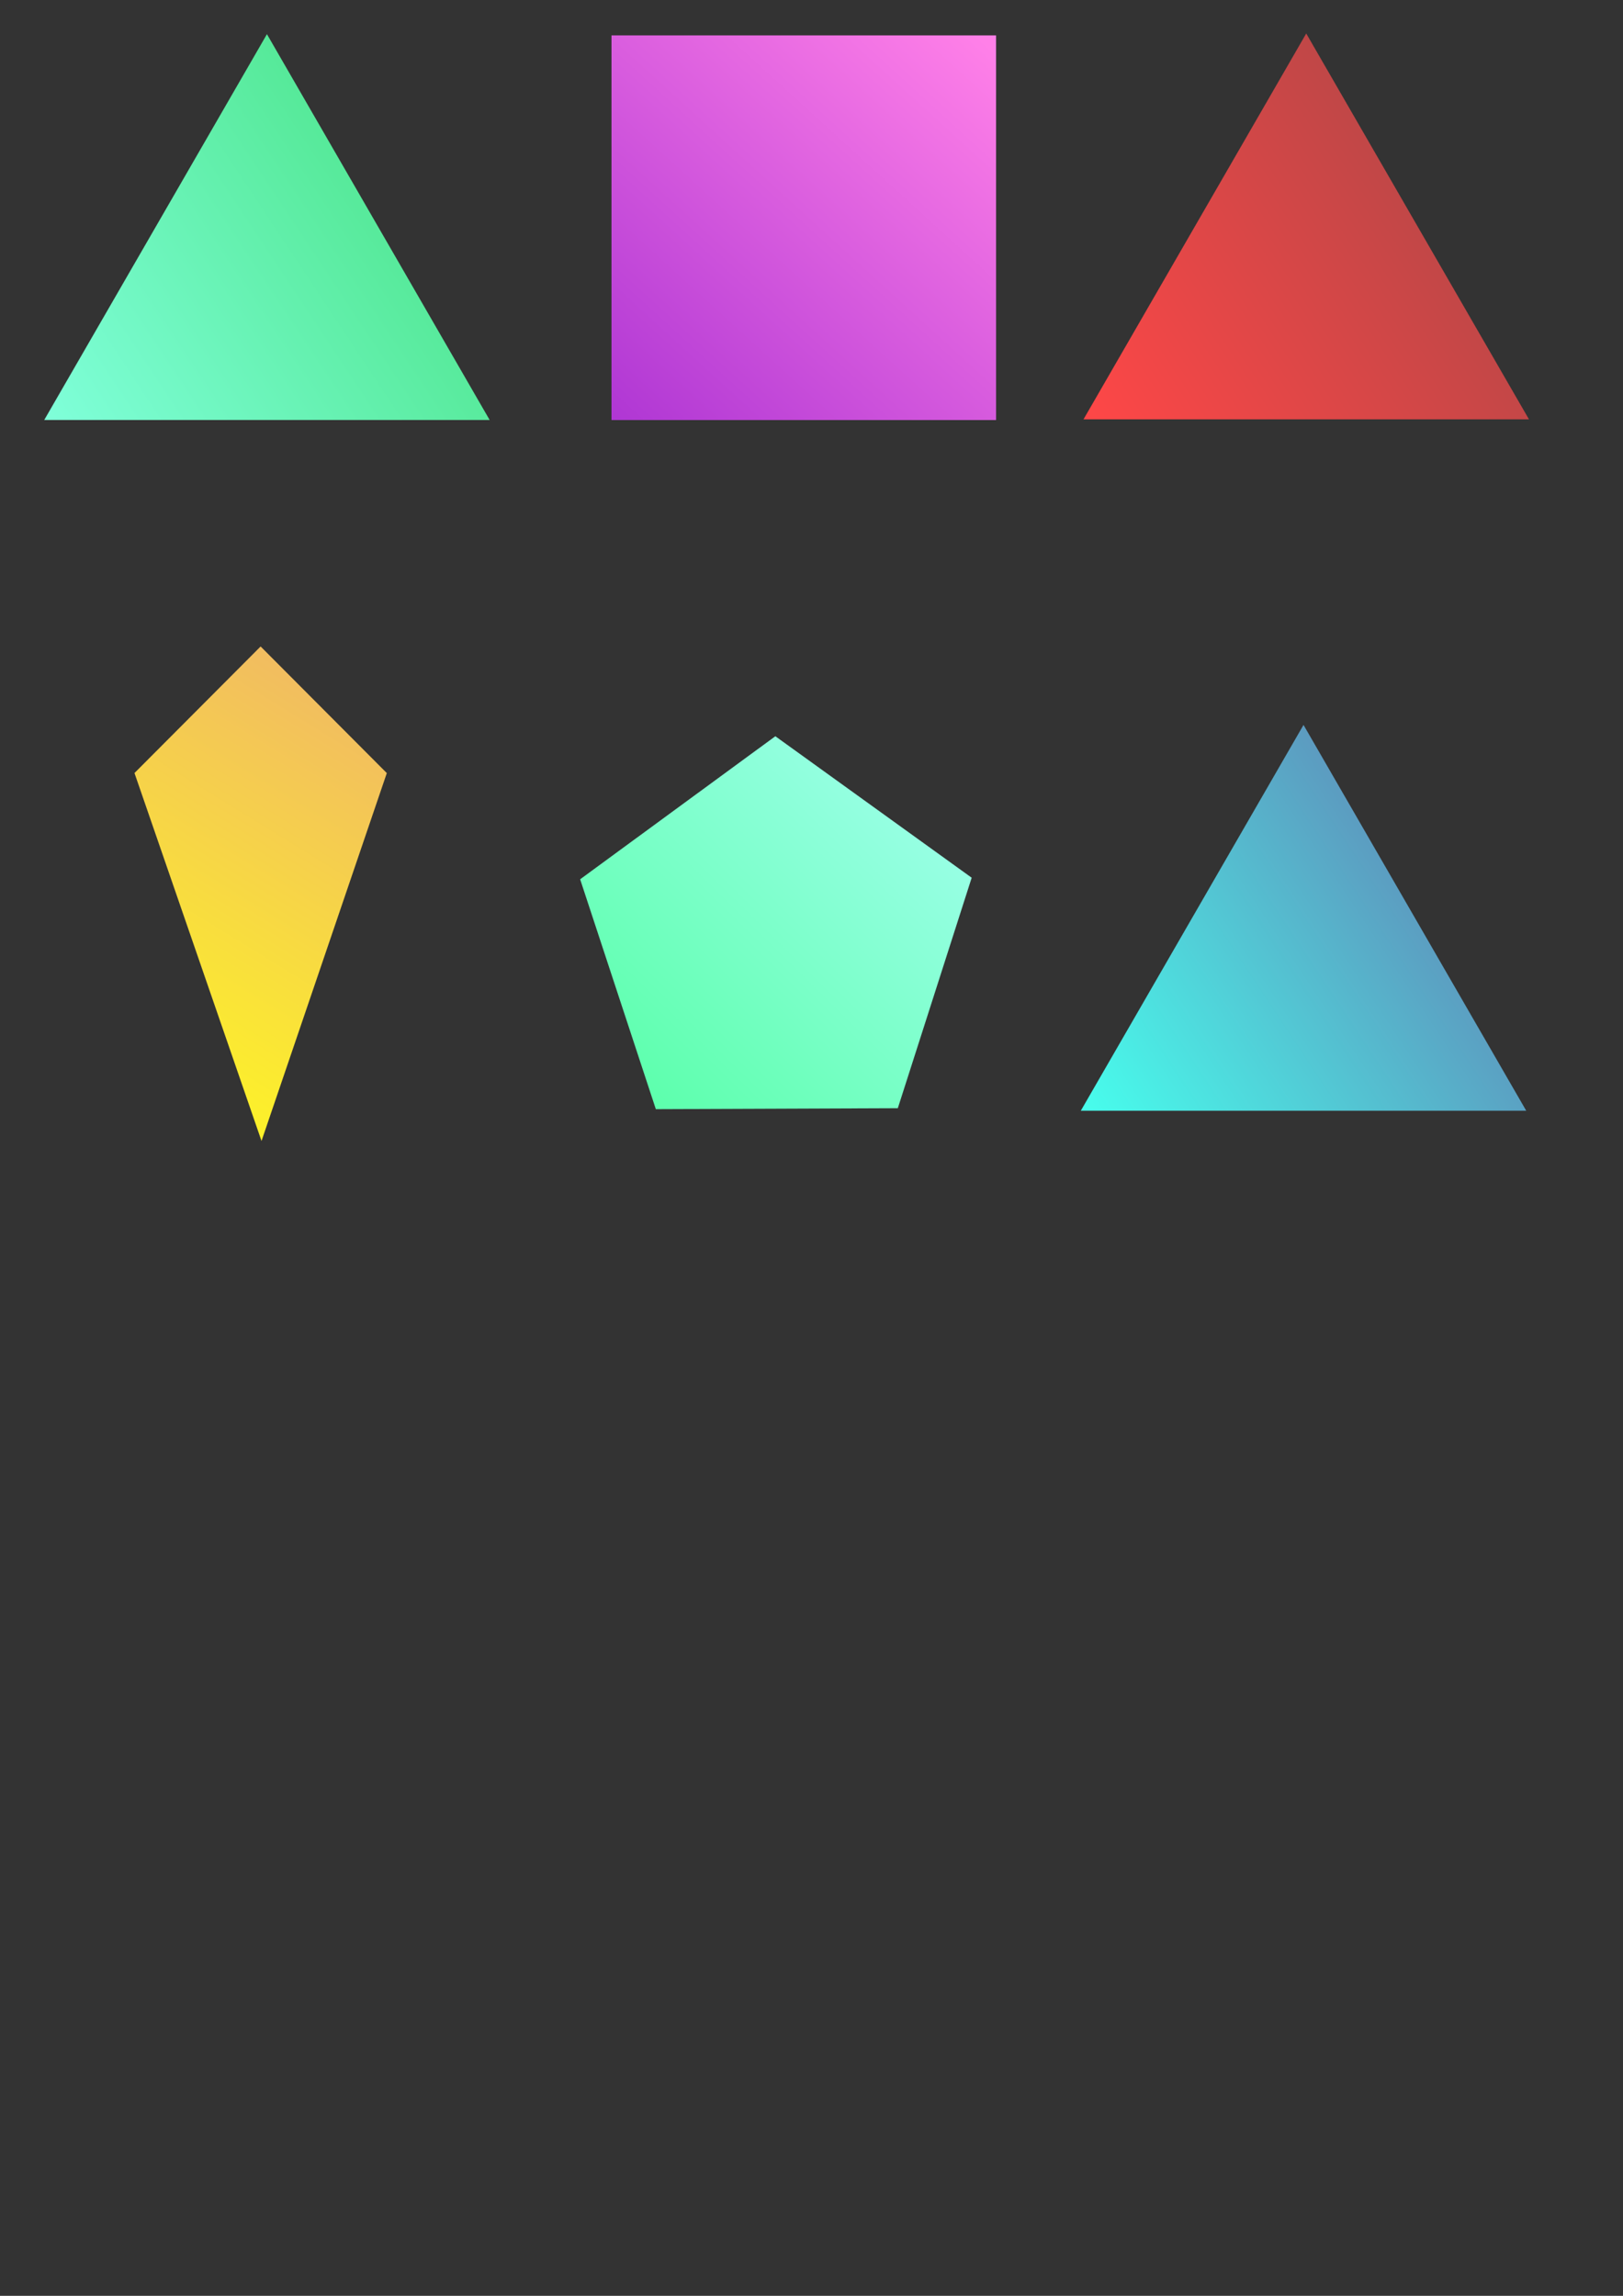 <?xml version="1.0" encoding="UTF-8" standalone="no"?>
<!-- Created with Inkscape (http://www.inkscape.org/) -->

<svg
   width="210mm"
   height="297mm"
   viewBox="0 0 210 297"
   version="1.1"
   id="svg5"
   inkscape:version="1.2 (dc2aedaf03, 2022-05-15)"
   sodipodi:docname="kostki.svg"
   xmlns:inkscape="http://www.inkscape.org/namespaces/inkscape"
   xmlns:sodipodi="http://sodipodi.sourceforge.net/DTD/sodipodi-0.dtd"
   xmlns:xlink="http://www.w3.org/1999/xlink"
   xmlns="http://www.w3.org/2000/svg"
   xmlns:svg="http://www.w3.org/2000/svg">
  <rect x="0" y="0" width="210" height="297" fill="#333333" stroke="none"/>
  <sodipodi:namedview
     id="namedview7"
     pagecolor="#ffffff"
     bordercolor="#000000"
     borderopacity="0.25"
     inkscape:showpageshadow="2"
     inkscape:pageopacity="0.0"
     inkscape:pagecheckerboard="0"
     inkscape:deskcolor="#d1d1d1"
     inkscape:document-units="mm"
     showgrid="false"
     inkscape:zoom="0.53354917"
     inkscape:cx="493.86264"
     inkscape:cy="260.51957"
     inkscape:window-width="1920"
     inkscape:window-height="1027"
     inkscape:window-x="1358"
     inkscape:window-y="-8"
     inkscape:window-maximized="1"
     inkscape:current-layer="layer1"
     showguides="true">
    <sodipodi:guide
       position="64.914,242.693"
       orientation="0,-1"
       id="guide2640"
       inkscape:locked="false" />
    <sodipodi:guide
       position="211.498,178.234"
       orientation="0,-1"
       id="guide4500"
       inkscape:locked="false" />
  </sodipodi:namedview>
  <defs
     id="defs2">
    <linearGradient
       inkscape:collect="always"
       id="linearGradient4506">
      <stop
         style="stop-color:#56ffa6;stop-opacity:1;"
         offset="0"
         id="stop4502" />
      <stop
         style="stop-color:#a0ffec;stop-opacity:1;"
         offset="1"
         id="stop4504" />
    </linearGradient>
    <linearGradient
       inkscape:collect="always"
       id="linearGradient3739">
      <stop
         style="stop-color:#fffc1e;stop-opacity:1;"
         offset="0"
         id="stop3735" />
      <stop
         style="stop-color:#efb16c;stop-opacity:1;"
         offset="1"
         id="stop3737" />
    </linearGradient>
    <linearGradient
       inkscape:collect="always"
       id="linearGradient2769">
      <stop
         style="stop-color:#47ffed;stop-opacity:1;"
         offset="0"
         id="stop2765" />
      <stop
         style="stop-color:#5c9bc0;stop-opacity:1;"
         offset="1"
         id="stop2767" />
    </linearGradient>
    <linearGradient
       inkscape:collect="always"
       id="linearGradient2706">
      <stop
         style="stop-color:#ff4747;stop-opacity:1;"
         offset="0"
         id="stop2702" />
      <stop
         style="stop-color:#c04747;stop-opacity:1;"
         offset="1"
         id="stop2704" />
    </linearGradient>
    <linearGradient
       inkscape:collect="always"
       id="linearGradient2646">
      <stop
         style="stop-color:#9922ce;stop-opacity:1;"
         offset="0"
         id="stop2642" />
      <stop
         style="stop-color:#ff80e8;stop-opacity:1;"
         offset="1"
         id="stop2644" />
    </linearGradient>
    <linearGradient
       inkscape:collect="always"
       id="linearGradient1172">
      <stop
         style="stop-color:#80ffda;stop-opacity:1;"
         offset="0"
         id="stop1168" />
      <stop
         style="stop-color:#56e999;stop-opacity:1;"
         offset="1"
         id="stop1170" />
    </linearGradient>
    <linearGradient
       inkscape:collect="always"
       xlink:href="#linearGradient1172"
       id="linearGradient1174"
       x1="9.842"
       y1="90.214"
       x2="53.187"
       y2="61.461"
       gradientUnits="userSpaceOnUse" />
    <linearGradient
       inkscape:collect="always"
       xlink:href="#linearGradient2646"
       id="linearGradient2648"
       x1="71.235"
       y1="103.523"
       x2="126.445"
       y2="42.911"
       gradientUnits="userSpaceOnUse" />
    <linearGradient
       inkscape:collect="always"
       xlink:href="#linearGradient2706"
       id="linearGradient1174-8"
       x1="9.842"
       y1="90.214"
       x2="53.187"
       y2="61.461"
       gradientUnits="userSpaceOnUse" />
    <linearGradient
       inkscape:collect="always"
       xlink:href="#linearGradient2769"
       id="linearGradient1174-8-2"
       x1="9.842"
       y1="90.214"
       x2="53.187"
       y2="61.461"
       gradientUnits="userSpaceOnUse" />
    <linearGradient
       inkscape:collect="always"
       xlink:href="#linearGradient3739"
       id="linearGradient3741"
       x1="16.524"
       y1="124.662"
       x2="56.712"
       y2="59.441"
       gradientUnits="userSpaceOnUse"
       gradientTransform="translate(0,24.795)" />
    <linearGradient
       inkscape:collect="always"
       xlink:href="#linearGradient4506"
       id="linearGradient4510"
       x1="62.468"
       y1="139.62"
       x2="106.833"
       y2="77.939"
       gradientUnits="userSpaceOnUse" />
  </defs>
  <g
     inkscape:label="Warstwa 1"
     inkscape:groupmode="layer"
     id="layer1">
    <path
       sodipodi:type="star"
       style="fill:url(#linearGradient1174);fill-opacity:1;stroke-width:0;stroke-linecap:round;stroke-linejoin:round;stroke-dashoffset:8.995;paint-order:fill markers stroke;stroke-dasharray:none"
       id="path290"
       inkscape:flatsided="true"
       sodipodi:sides="3"
       sodipodi:cx="38.922077"
       sodipodi:cy="73.285713"
       sodipodi:r1="33.274757"
       sodipodi:r2="16.637379"
       sodipodi:arg1="0.52359878"
       sodipodi:arg2="1.5707963"
       inkscape:rounded="0"
       inkscape:randomized="0"
       d="m 67.739,89.923 -57.634,0 28.817,-49.912 z"
       inkscape:transform-center-y="-8.3186902"
       transform="translate(-4.383,-35.591)" />
    <path
       sodipodi:type="star"
       style="fill:url(#linearGradient1174-8);fill-opacity:1;stroke-width:0;stroke-linecap:round;stroke-linejoin:round;stroke-dashoffset:8.995;paint-order:markers stroke fill"
       id="path290-2"
       inkscape:flatsided="true"
       sodipodi:sides="3"
       sodipodi:cx="38.922077"
       sodipodi:cy="73.285713"
       sodipodi:r1="33.274757"
       sodipodi:r2="16.637379"
       sodipodi:arg1="0.52359878"
       sodipodi:arg2="1.5707963"
       inkscape:rounded="0"
       inkscape:randomized="0"
       d="m 67.739,89.923 -57.634,0 28.817,-49.912 z"
       inkscape:transform-center-y="-8.3186902"
       transform="translate(130.091,-35.677)" />
    <path
       sodipodi:type="star"
       style="fill:url(#linearGradient1174-8-2);fill-opacity:1;stroke-width:0;stroke-linecap:round;stroke-linejoin:round;stroke-dashoffset:8.995;paint-order:markers stroke fill"
       id="path290-2-2"
       inkscape:flatsided="true"
       sodipodi:sides="3"
       sodipodi:cx="38.922077"
       sodipodi:cy="73.285713"
       sodipodi:r1="33.274757"
       sodipodi:r2="16.637379"
       sodipodi:arg1="0.52359878"
       sodipodi:arg2="1.5707963"
       inkscape:rounded="0"
       inkscape:randomized="0"
       d="m 67.739,89.923 -57.634,0 28.817,-49.912 z"
       inkscape:transform-center-y="-8.3186902"
       transform="translate(129.74,53.769)" />
    <path
       sodipodi:type="star"
       style="fill:url(#linearGradient2648);stroke-width:0;stroke-linecap:round;stroke-linejoin:round;stroke-dashoffset:8.995;paint-order:markers stroke fill;fill-opacity:1"
       id="path292"
       inkscape:flatsided="true"
       sodipodi:sides="4"
       sodipodi:cx="105.8961"
       sodipodi:cy="66.623375"
       sodipodi:r1="32.822727"
       sodipodi:r2="23.209173"
       sodipodi:arg1="0.78539816"
       sodipodi:arg2="1.5707963"
       inkscape:rounded="0"
       inkscape:randomized="0"
       d="m 129.105,89.833 -46.418,0 0,-46.418 46.418,0 z"
       transform="matrix(1.072,0,0,1.072,-9.519,-41.963)" />
    <path
       sodipodi:type="star"
       style="fill:url(#linearGradient4510);fill-opacity:1;stroke-width:0;stroke-linecap:round;stroke-linejoin:round;stroke-dashoffset:8.995;paint-order:markers stroke fill"
       id="path298"
       inkscape:flatsided="true"
       sodipodi:sides="5"
       sodipodi:cx="84.506493"
       sodipodi:cy="108.35065"
       sodipodi:r1="31.984142"
       sodipodi:r2="25.875713"
       sodipodi:arg1="0.78539816"
       sodipodi:arg2="1.4137167"
       inkscape:rounded="0"
       inkscape:randomized="0"
       d="M 107.123,130.967 69.986,136.849 52.916,103.347 79.503,76.76 113.005,93.83 Z"
       inkscape:transform-center-x="0.029122028"
       inkscape:transform-center-y="-2.5161471"
       transform="matrix(0.823,0.127,-0.127,0.823,44.639,21.974)" />
    <path
       id="path2888"
       style="fill:url(#linearGradient3741);fill-opacity:1;stroke-width:0;stroke-linecap:round;stroke-linejoin:round;stroke-dashoffset:8.995;paint-order:markers stroke fill"
       d="m 33.726,83.626 -16.326,16.378 16.439,47.607 v -0.014 l 16.21,-47.585 -16.323,-16.376 z" />
  </g>
</svg>
